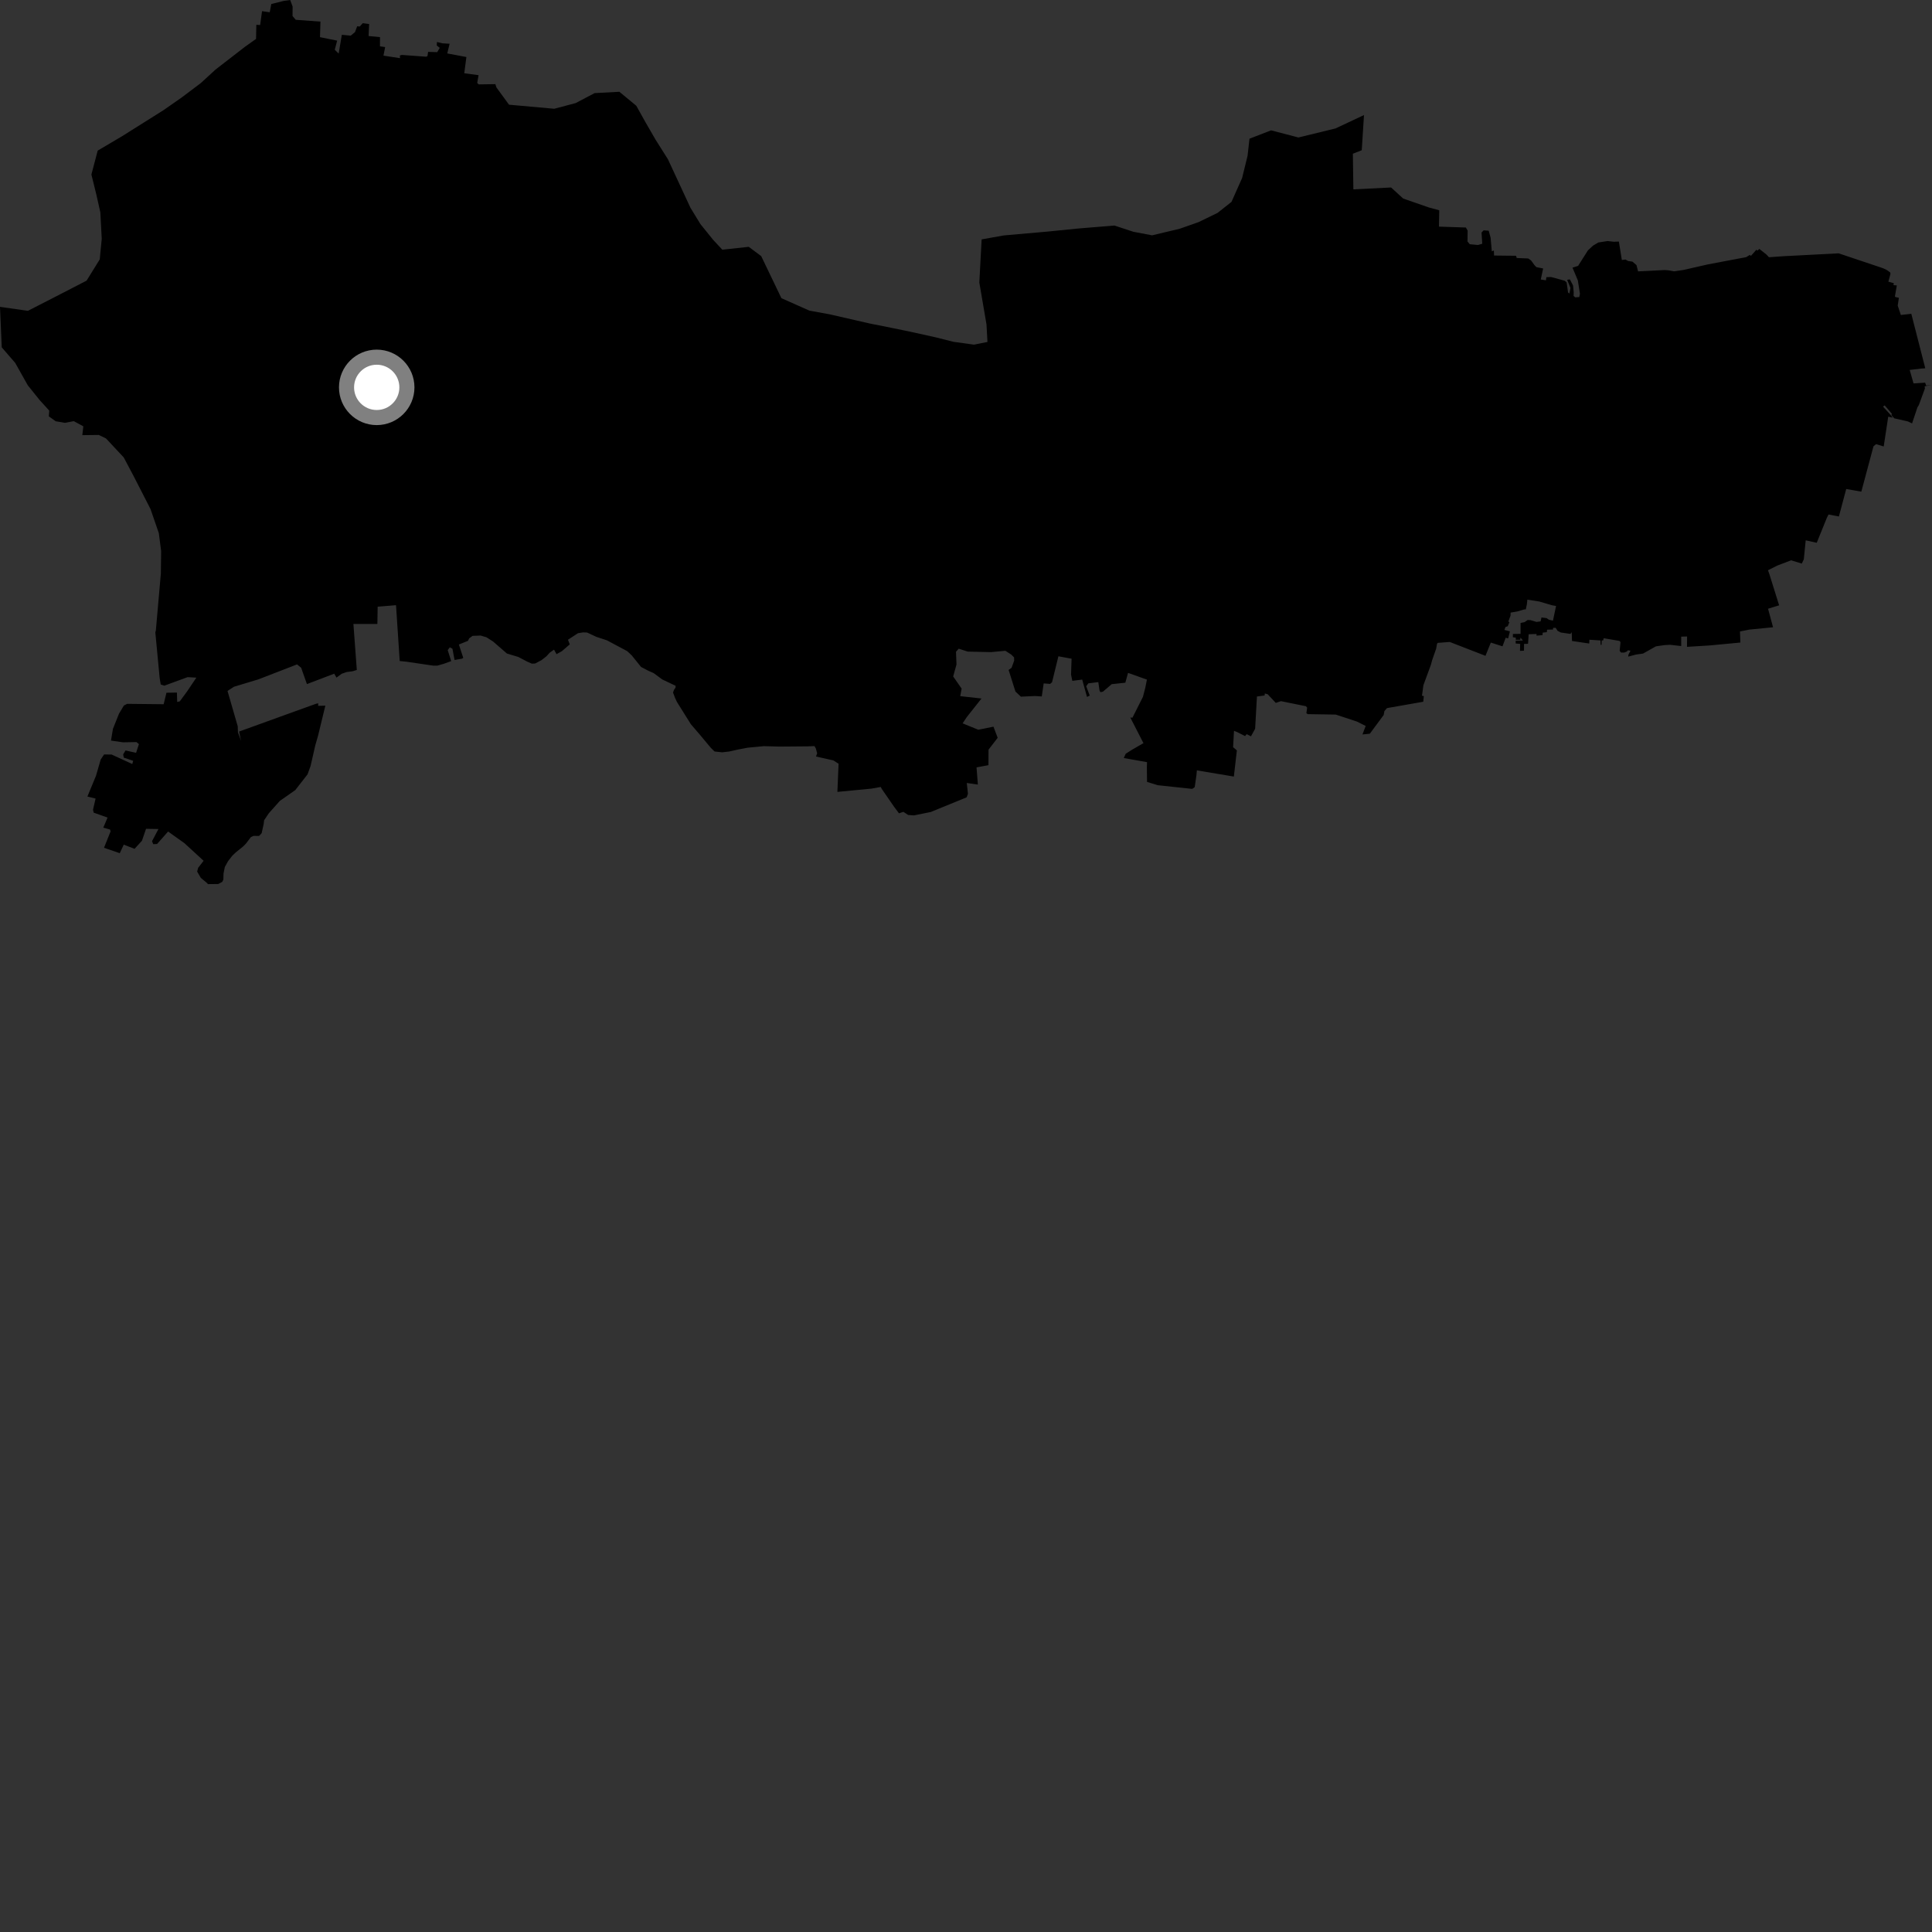 <?xml version="1.0" encoding="utf-8" ?>
<svg baseProfile="full" height="1024" version="1.1" width="1024" xmlns="http://www.w3.org/2000/svg" xmlns:ev="http://www.w3.org/2001/xml-events" xmlns:xlink="http://www.w3.org/1999/xlink"><rect width="100%" height="100%" fill="#333333" stroke="none"/><defs /><polygon fill="black" points="110.148,468.605 115.65,468.546 117.772,467.427 118.386,466.163 118.471,462.96 119.153,459.549 120.826,456.518 123.065,453.603 124.914,451.838 128.919,448.597 130.357,447.123 133.008,443.649 134.367,443.029 137.343,443.05 138.677,441.599 139.736,436.816 139.998,434.737 142.487,431.032 148.32,424.489 156.496,418.777 163.017,410.404 164.607,406.01 167.114,395.019 168.565,389.991 172.438,374.01 168.623,374.117 168.683,372.798 167.614,372.973 160.458,375.542 126.73,387.739 127.751,392.648 126.112,388.148 126.002,384.942 120.587,366.215 123.998,363.993 136.958,360.077 157.443,352.148 159.624,353.928 162.672,362.58 177.149,357.067 178.356,359.14 181.077,357.121 183.718,356.196 186.889,355.782 189.119,355.093 187.315,330.725 200.019,330.697 200.162,321.558 209.898,320.759 211.856,350.355 215.339,350.705 229.672,352.807 231.713,352.811 235.123,351.858 239.141,350.406 237.292,344.579 238.41,343.098 239.809,343.848 240.93,349.807 244.913,349.099 245.532,348.657 243.208,341.603 248.04,339.658 248.674,338.339 250.466,337.019 254.711,336.847 257.823,337.758 261.367,340.033 268.68,346.381 274.667,348.183 279.523,350.718 281.885,351.742 283.608,351.678 287.014,349.881 289.6,347.87 291.334,345.951 293.64,344.314 294.969,346.72 297.83,345.118 301.993,341.525 301.034,339.082 306.325,335.619 308.983,335.185 311.145,335.239 316.095,337.549 321.673,339.378 332.436,345.115 334.853,347.389 339.772,353.5 343.524,355.459 346.408,356.729 351.015,360.123 358.102,363.487 358.035,364.476 357.197,365.705 356.729,367.088 357.78,369.877 358.855,372.156 366.165,383.836 371.271,389.792 376.722,396.334 378.742,398.302 382.741,398.74 386.405,398.328 391.417,397.219 396.326,396.288 404.924,395.477 413.232,395.709 428.056,395.582 431.698,395.442 432.408,396.694 433.114,399.265 432.491,400.966 441.701,403.027 444.462,404.792 443.835,419.721 461.889,417.985 466.818,417.101 467.397,418.207 473.99,427.756 476.478,431.069 478.81,430.285 481.338,431.951 484.414,432.182 493.358,430.363 512.333,422.602 513.029,420.755 512.418,414.993 518.292,415.845 517.584,406.724 523.899,405.559 523.944,397.329 528.782,391.056 526.561,385.146 518.533,386.781 510.209,383.398 512.429,380.057 520.207,370.225 508.942,368.973 509.687,364.982 505.204,358.538 506.965,352.177 506.699,345.447 508.13,343.815 512.913,345.356 525.226,345.636 532.858,344.928 535.988,346.927 537.487,348.435 537.531,350.147 536.152,353.957 534.588,355.082 538.2,366.525 541.09,369.246 548.661,368.901 552.157,369.128 553.17,362.217 556.584,362.485 557.603,361.604 560.972,347.844 567.959,349.129 567.679,357.585 568.363,360.853 573.585,360.195 576.133,369.394 577.582,368.659 575.714,363.722 576.808,362.197 582.123,361.525 582.762,365.916 583.229,366.878 584.564,366.602 589.235,362.616 596.448,361.848 597.892,356.639 607.888,360.202 607.031,364.529 605.772,369.365 600.222,380.387 599.084,380.307 606.058,393.886 599.788,397.495 596.63,399.534 595.626,401.771 607.948,403.957 607.857,406.566 607.96,414.436 613.637,416.175 631.9,418.13 633.217,417.214 634.1,411.109 634.378,408.312 653.969,411.597 655.566,397.708 653.572,396.025 654.042,387.343 655.661,387.99 659.92,390.136 660.755,389.101 663.039,390.282 665.247,386.257 666.207,369.149 670.26,368.631 670.385,367.566 671.872,367.947 676.205,372.56 678.935,371.622 692.157,374.311 692.821,375.06 692.402,378.005 693.137,378.511 707.978,378.739 719.167,382.424 723.836,384.772 722.131,389.278 726.04,388.876 733.381,378.961 733.757,376.916 735.124,375.315 754.353,371.937 754.658,368.976 753.685,368.73 754.428,363.194 758.396,352.387 759.017,350.055 761.197,343.792 761.666,341.176 762.036,340.732 768.404,340.255 787.333,347.601 790.171,340.572 796.358,342.573 798.041,338.022 799.353,338.362 800.284,334.629 797.354,333.885 797.942,332.32 799.143,331.91 800.029,329.739 799.435,329.47 800.592,326.353 800.667,324.689 804.277,324.077 807.847,323.012 808.709,322.99 809.28,320.237 809.531,317.835 815.854,318.816 822.544,320.793 824.747,321.182 823.1,328.949 820.957,328.465 819.729,327.622 817.013,327.269 816.557,329.346 814.394,329.636 811.228,328.692 809.7,328.613 808.077,329.721 805.934,330.167 805.931,335.939 801.88,336.018 801.845,337.74 803.403,337.977 803.4,339.113 805.769,339.073 805.895,337.936 807.152,339.488 803.359,339.554 803.334,341.066 805.723,341.254 805.622,344.97 807.745,344.866 807.773,341.282 809.896,341.222 810.215,336.165 814.41,336.024 814.377,336.892 817.546,336.635 817.682,335.304 819.836,335.063 820.003,333.746 823.15,333.664 823.131,332.806 824.536,332.752 825.538,334.327 827.258,335.241 832.373,335.983 833.041,335.089 833.195,339.729 842.317,341.082 842.414,339.069 848.267,339.448 848.355,341.733 848.867,341.791 848.934,339.467 849.734,339.399 849.982,338.273 858.376,339.698 858.909,340.361 858.458,344.945 859.133,345.851 860.875,345.869 862.261,345.333 862.806,344.662 864.18,344.885 863.099,347.036 863.005,348.013 867.087,346.931 870.862,346.399 877.667,342.569 882.292,341.915 885.184,341.756 891.078,342.424 891.067,337.436 894.184,337.348 894.144,342.842 906.274,342.09 922.436,340.562 922.219,334.691 927.173,333.704 939.754,332.461 937.102,322.646 942.969,320.837 937.745,304.114 937.049,302.251 942.024,299.758 949.316,296.968 954.982,298.707 956.061,296.446 957.058,286.381 962.909,287.688 968.276,274.43 969.158,272.696 974.651,273.754 978.531,259.177 986.542,260.589 992.982,236.557 994.366,235.409 998.402,236.634 1000.804,220.84 1003.201,221.391 1001.983,219.823 998.033,215.502 998.935,214.884 1002.752,219.328 1002.464,219.98 1003.969,221.711 1011.17,223.358 1013.432,224.42 1016.298,215.855 1017.026,214.695 1020.24,205.925 1020.107,204.754 1024.0,203.955 1020.927,204.37 1020.356,202.826 1014.219,203.221 1012.177,196.083 1018.251,195.353 1020.433,195.197 1013.033,166.318 1007.493,166.945 1005.828,161.99 1006.446,157.842 1004.543,157.42 1004.358,157.049 1005.357,151.285 1003.586,151.129 1003.761,150.095 1000.885,149.295 1001.973,145.205 1001.851,144.399 999.898,143.014 998.024,142.156 977.135,135.142 974.444,134.271 944.987,135.818 937.585,136.341 936.214,134.883 932.502,131.949 931.478,132.823 930.945,132.335 928.023,135.625 927.45,135.094 925.503,136.295 905.276,140.121 892.279,143.082 887.241,143.808 884.303,143.28 882.338,143.122 868.216,143.83 867.373,140.524 865.237,138.665 862.954,138.356 861.553,137.566 859.608,137.796 858.04,128.034 855.317,128.135 852.083,127.76 847.147,128.523 844.349,130.175 841.619,132.717 836.422,140.93 833.45,141.857 836.282,148.588 837.403,155.693 837.051,157.441 834.922,157.595 834.042,156.872 834.098,154.824 833.736,151.281 832.076,148.099 830.62,148.294 832.382,152.599 831.834,155.564 831.107,155.043 830.341,149.666 829.299,148.782 822.096,146.817 819.616,146.91 819.378,148.572 816.645,148.14 817.897,142.304 814.295,141.578 813.324,140.556 811.517,138.063 810.025,137 803.883,136.747 803.539,135.566 791.888,135.438 791.782,132.773 790.695,133.21 790.048,125.965 789.044,122.285 786.342,122.09 785.242,123.255 785.627,129.188 783.353,129.855 779.013,129.442 777.798,127.977 777.875,122.2 776.937,120.594 762.678,120.117 762.834,111.455 757.29,109.947 743.731,105.243 737.309,99.374 717.316,100.367 717.046,81.481 721.759,79.617 722.94,60.985 707.835,68.081 688.202,72.868 673.693,69.088 662.257,73.507 661.235,82.576 658.348,94.351 652.717,106.994 645.367,112.819 635.296,117.712 625.241,121.25 610.63,124.728 600.624,122.822 590.667,119.54 571.097,121.15 555.365,122.73 531.984,124.79 520.284,126.881 519.066,149.76 522.861,171.945 523.373,181.242 516.239,182.672 505.359,181.169 495.864,178.778 482.759,175.878 473.265,173.92 461.059,171.482 439.843,166.62 429.007,164.64 414.162,158.04 403.445,135.734 396.847,130.821 382.842,132.345 377.925,127.056 371.245,118.773 365.928,110.072 354.044,84.46 347.4,73.922 342.1,64.75 337.238,56.048 328.275,48.643 315.154,49.349 305.115,54.638 293.759,57.647 269.786,55.491 263.101,46.317 262.547,44.599 253.706,44.726 252.934,43.945 253.656,39.848 246.07,38.821 247.199,30.217 237.063,28.325 238.303,23.183 234.57,22.967 231.578,22.264 231.504,24.108 233.071,25.369 231.737,27.641 226.908,27.5 226.567,29.741 225.828,30.055 213.024,29.119 211.928,29.407 212.031,30.834 203.241,29.49 204.131,24.952 201.392,24.552 201.404,19.678 195.363,19.098 195.651,12.742 192.267,12.297 190.66,14.065 189.311,13.921 188.154,17.026 185.9,18.883 181.177,18.453 179.502,28.396 177.429,26.368 178.691,21.537 169.607,19.699 169.839,11.456 156.741,10.498 155.047,8.467 155.093,3.465 153.798,0.0 150.316,0.5 143.788,2.124 142.97,6.501 138.892,5.92 137.878,13.277 135.864,13.144 135.718,20.617 129.837,24.803 114.207,36.896 106.377,44.077 96.262,51.692 86.634,58.406 64.618,72.253 51.786,79.826 48.443,92.499 51.034,102.971 53.181,112.526 53.922,126.598 52.864,137.481 45.886,148.753 31.254,156.306 14.792,164.746 0.0,162.639 0.921,184.092 8.065,192.353 14.73,204.225 20.989,212.013 26.107,217.641 25.88,220.672 29.505,223.277 34.397,224.108 39.106,223.22 44.167,225.956 43.639,230.636 52.369,230.531 56.177,232.376 65.588,242.454 70.911,252.499 79.788,269.835 84.181,282.585 85.411,292.13 85.261,303.928 82.594,334.308 82.321,335.095 84.63,359.421 85.189,362.792 87.093,363.42 99.433,358.899 104.076,359.167 99.078,366.588 95.286,371.728 93.921,372.05 93.772,367.07 88.224,367.166 86.741,373.255 67.389,373.05 65.659,373.942 63.073,378.273 59.862,386.295 58.82,392.516 65.203,393.443 72.333,393.309 73.628,394.408 72.126,399.008 66.534,397.758 65.277,399.861 65.603,401.563 70.586,403.23 70.112,404.95 59.153,399.917 55.183,399.863 53.388,402.52 50.858,411.234 46.331,422.176 50.663,423.257 49.303,429.149 49.652,430.721 57.009,433.318 54.74,438.682 58.335,439.667 58.615,440.638 55.131,449.337 63.473,452.212 65.59,447.683 71.32,449.892 75.241,445.601 77.402,439.29 83.98,439.401 80.566,445.876 81.241,447.435 83.253,447.327 89.1,440.727 97.756,446.906 107.919,456.232 105.028,459.945 104.49,461.942 106.447,465.305 109.894,468.158 110.148,468.605" /><circle cx="199.667" cy="205.31" fill="rgb(100%,100%,100%)" r="16" stroke="grey" stroke-width="8" /></svg>